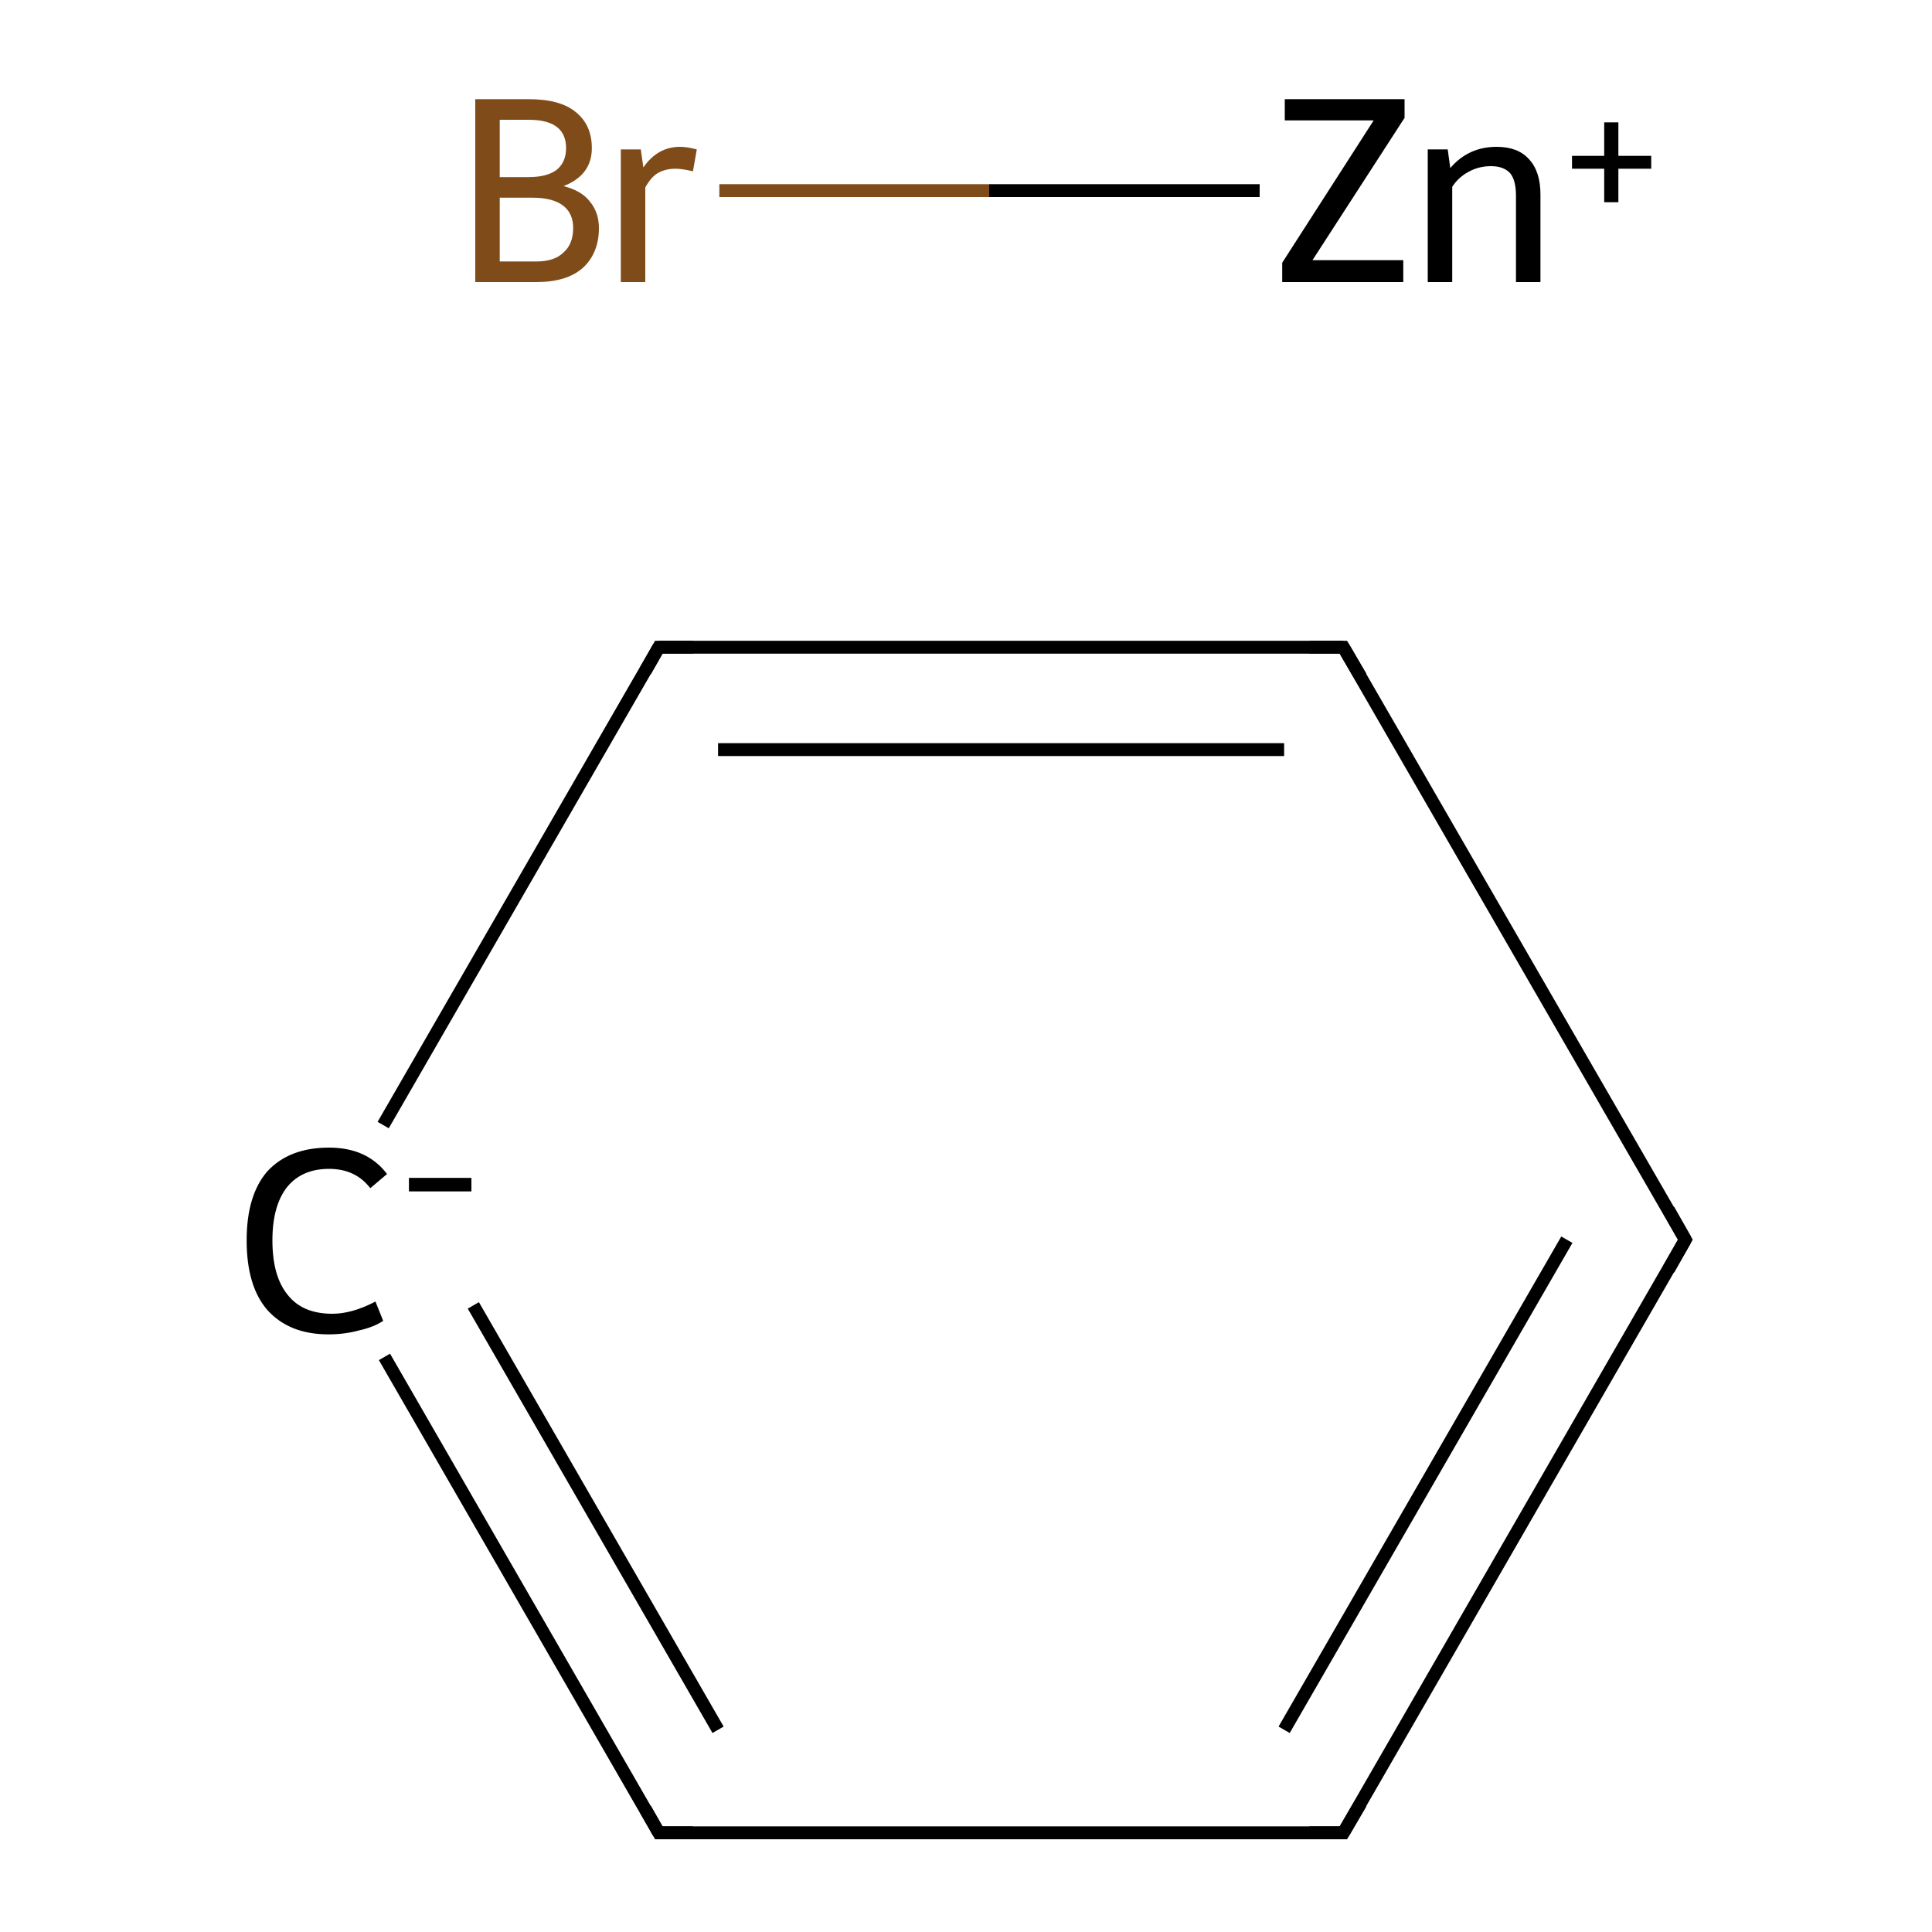<?xml version='1.0' encoding='iso-8859-1'?>
<svg version='1.1' baseProfile='full'
              xmlns='http://www.w3.org/2000/svg'
                      xmlns:rdkit='http://www.rdkit.org/xml'
                      xmlns:xlink='http://www.w3.org/1999/xlink'
                  xml:space='preserve'
width='300px' height='300px' viewBox='0 0 300 300'>
<!-- END OF HEADER -->
<rect style='opacity:1.0;fill:#FFFFFF;stroke:none' width='300.0' height='300.0' x='0.0' y='0.0'> </rect>
<path class='bond-0 atom-0 atom-1' d='M 261.7,192.5 L 208.6,284.6' style='fill:none;fill-rule:evenodd;stroke:#000000;stroke-width:2.0px;stroke-linecap:butt;stroke-linejoin:miter;stroke-opacity:1' />
<path class='bond-0 atom-0 atom-1' d='M 243.3,192.5 L 199.4,268.6' style='fill:none;fill-rule:evenodd;stroke:#000000;stroke-width:2.0px;stroke-linecap:butt;stroke-linejoin:miter;stroke-opacity:1' />
<path class='bond-1 atom-1 atom-2' d='M 208.6,284.6 L 102.3,284.6' style='fill:none;fill-rule:evenodd;stroke:#000000;stroke-width:2.0px;stroke-linecap:butt;stroke-linejoin:miter;stroke-opacity:1' />
<path class='bond-2 atom-2 atom-3' d='M 102.3,284.6 L 59.7,210.7' style='fill:none;fill-rule:evenodd;stroke:#000000;stroke-width:2.0px;stroke-linecap:butt;stroke-linejoin:miter;stroke-opacity:1' />
<path class='bond-2 atom-2 atom-3' d='M 111.5,268.6 L 73.5,202.7' style='fill:none;fill-rule:evenodd;stroke:#000000;stroke-width:2.0px;stroke-linecap:butt;stroke-linejoin:miter;stroke-opacity:1' />
<path class='bond-3 atom-3 atom-4' d='M 59.5,174.7 L 102.3,100.5' style='fill:none;fill-rule:evenodd;stroke:#000000;stroke-width:2.0px;stroke-linecap:butt;stroke-linejoin:miter;stroke-opacity:1' />
<path class='bond-4 atom-4 atom-5' d='M 102.3,100.5 L 208.6,100.5' style='fill:none;fill-rule:evenodd;stroke:#000000;stroke-width:2.0px;stroke-linecap:butt;stroke-linejoin:miter;stroke-opacity:1' />
<path class='bond-4 atom-4 atom-5' d='M 111.5,116.4 L 199.4,116.4' style='fill:none;fill-rule:evenodd;stroke:#000000;stroke-width:2.0px;stroke-linecap:butt;stroke-linejoin:miter;stroke-opacity:1' />
<path class='bond-5 atom-6 atom-7' d='M 195.6,29.6 L 153.6,29.6' style='fill:none;fill-rule:evenodd;stroke:#000000;stroke-width:2.0px;stroke-linecap:butt;stroke-linejoin:miter;stroke-opacity:1' />
<path class='bond-5 atom-6 atom-7' d='M 153.6,29.6 L 111.7,29.6' style='fill:none;fill-rule:evenodd;stroke:#7F4C19;stroke-width:2.0px;stroke-linecap:butt;stroke-linejoin:miter;stroke-opacity:1' />
<path class='bond-6 atom-5 atom-0' d='M 208.6,100.5 L 261.7,192.5' style='fill:none;fill-rule:evenodd;stroke:#000000;stroke-width:2.0px;stroke-linecap:butt;stroke-linejoin:miter;stroke-opacity:1' />
<path d='M 259.1,197.1 L 261.7,192.5 L 259.1,187.9' style='fill:none;stroke:#000000;stroke-width:2.0px;stroke-linecap:butt;stroke-linejoin:miter;stroke-miterlimit:10;stroke-opacity:1;' />
<path d='M 211.3,280.0 L 208.6,284.6 L 203.3,284.6' style='fill:none;stroke:#000000;stroke-width:2.0px;stroke-linecap:butt;stroke-linejoin:miter;stroke-miterlimit:10;stroke-opacity:1;' />
<path d='M 107.6,284.6 L 102.3,284.6 L 100.2,280.9' style='fill:none;stroke:#000000;stroke-width:2.0px;stroke-linecap:butt;stroke-linejoin:miter;stroke-miterlimit:10;stroke-opacity:1;' />
<path d='M 100.2,104.2 L 102.3,100.5 L 107.6,100.5' style='fill:none;stroke:#000000;stroke-width:2.0px;stroke-linecap:butt;stroke-linejoin:miter;stroke-miterlimit:10;stroke-opacity:1;' />
<path d='M 203.3,100.5 L 208.6,100.5 L 211.3,105.1' style='fill:none;stroke:#000000;stroke-width:2.0px;stroke-linecap:butt;stroke-linejoin:miter;stroke-miterlimit:10;stroke-opacity:1;' />
<path class='atom-3' d='M 38.3 192.6
Q 38.3 185.6, 41.5 181.9
Q 44.9 178.2, 51.1 178.2
Q 57.0 178.2, 60.1 182.3
L 57.5 184.5
Q 55.2 181.5, 51.1 181.5
Q 46.9 181.5, 44.6 184.3
Q 42.3 187.2, 42.3 192.6
Q 42.3 198.2, 44.7 201.1
Q 47.0 204.0, 51.6 204.0
Q 54.7 204.0, 58.3 202.1
L 59.5 205.1
Q 58.0 206.1, 55.7 206.6
Q 53.5 207.2, 51.0 207.2
Q 44.9 207.2, 41.5 203.4
Q 38.3 199.7, 38.3 192.6
' fill='#000000'/>
<path class='atom-3' d='M 63.5 182.9
L 73.2 182.9
L 73.2 185.0
L 63.5 185.0
L 63.5 182.9
' fill='#000000'/>
<path class='atom-6' d='M 199.1 40.8
L 213.3 18.7
L 199.5 18.7
L 199.5 15.4
L 218.1 15.4
L 218.1 18.3
L 203.8 40.4
L 217.9 40.4
L 217.9 43.8
L 199.1 43.8
L 199.1 40.8
' fill='#000000'/>
<path class='atom-6' d='M 232.4 22.8
Q 235.7 22.8, 237.4 24.7
Q 239.2 26.6, 239.2 30.2
L 239.2 43.8
L 235.4 43.8
L 235.4 30.4
Q 235.4 28.0, 234.5 26.9
Q 233.5 25.8, 231.5 25.8
Q 229.6 25.8, 228.0 26.7
Q 226.5 27.5, 225.5 29.0
L 225.5 43.8
L 221.7 43.8
L 221.7 23.2
L 224.8 23.2
L 225.2 26.1
Q 228.0 22.8, 232.4 22.8
' fill='#000000'/>
<path class='atom-6' d='M 244.1 24.2
L 249.1 24.2
L 249.1 19.0
L 251.3 19.0
L 251.3 24.2
L 256.4 24.2
L 256.4 26.2
L 251.3 26.2
L 251.3 31.4
L 249.1 31.4
L 249.1 26.2
L 244.1 26.2
L 244.1 24.2
' fill='#000000'/>
<path class='atom-7' d='M 87.5 28.9
Q 90.3 29.6, 91.6 31.3
Q 93.0 33.0, 93.0 35.4
Q 93.0 39.3, 90.5 41.6
Q 88.0 43.8, 83.3 43.8
L 73.8 43.8
L 73.8 15.4
L 82.1 15.4
Q 87.0 15.4, 89.4 17.4
Q 91.9 19.4, 91.9 23.0
Q 91.9 27.2, 87.5 28.9
M 77.6 18.6
L 77.6 27.5
L 82.1 27.5
Q 84.9 27.5, 86.4 26.4
Q 87.9 25.2, 87.9 23.0
Q 87.9 18.6, 82.1 18.6
L 77.6 18.6
M 83.3 40.6
Q 86.1 40.6, 87.5 39.2
Q 89.0 37.9, 89.0 35.4
Q 89.0 33.1, 87.4 31.9
Q 85.8 30.7, 82.7 30.7
L 77.6 30.7
L 77.6 40.6
L 83.3 40.6
' fill='#7F4C19'/>
<path class='atom-7' d='M 99.5 23.2
L 99.9 26.0
Q 102.1 22.8, 105.6 22.8
Q 106.7 22.8, 108.2 23.2
L 107.6 26.6
Q 105.9 26.2, 104.9 26.2
Q 103.3 26.2, 102.1 26.9
Q 101.1 27.5, 100.2 29.1
L 100.2 43.8
L 96.4 43.8
L 96.4 23.2
L 99.5 23.2
' fill='#7F4C19'/>
</svg>
